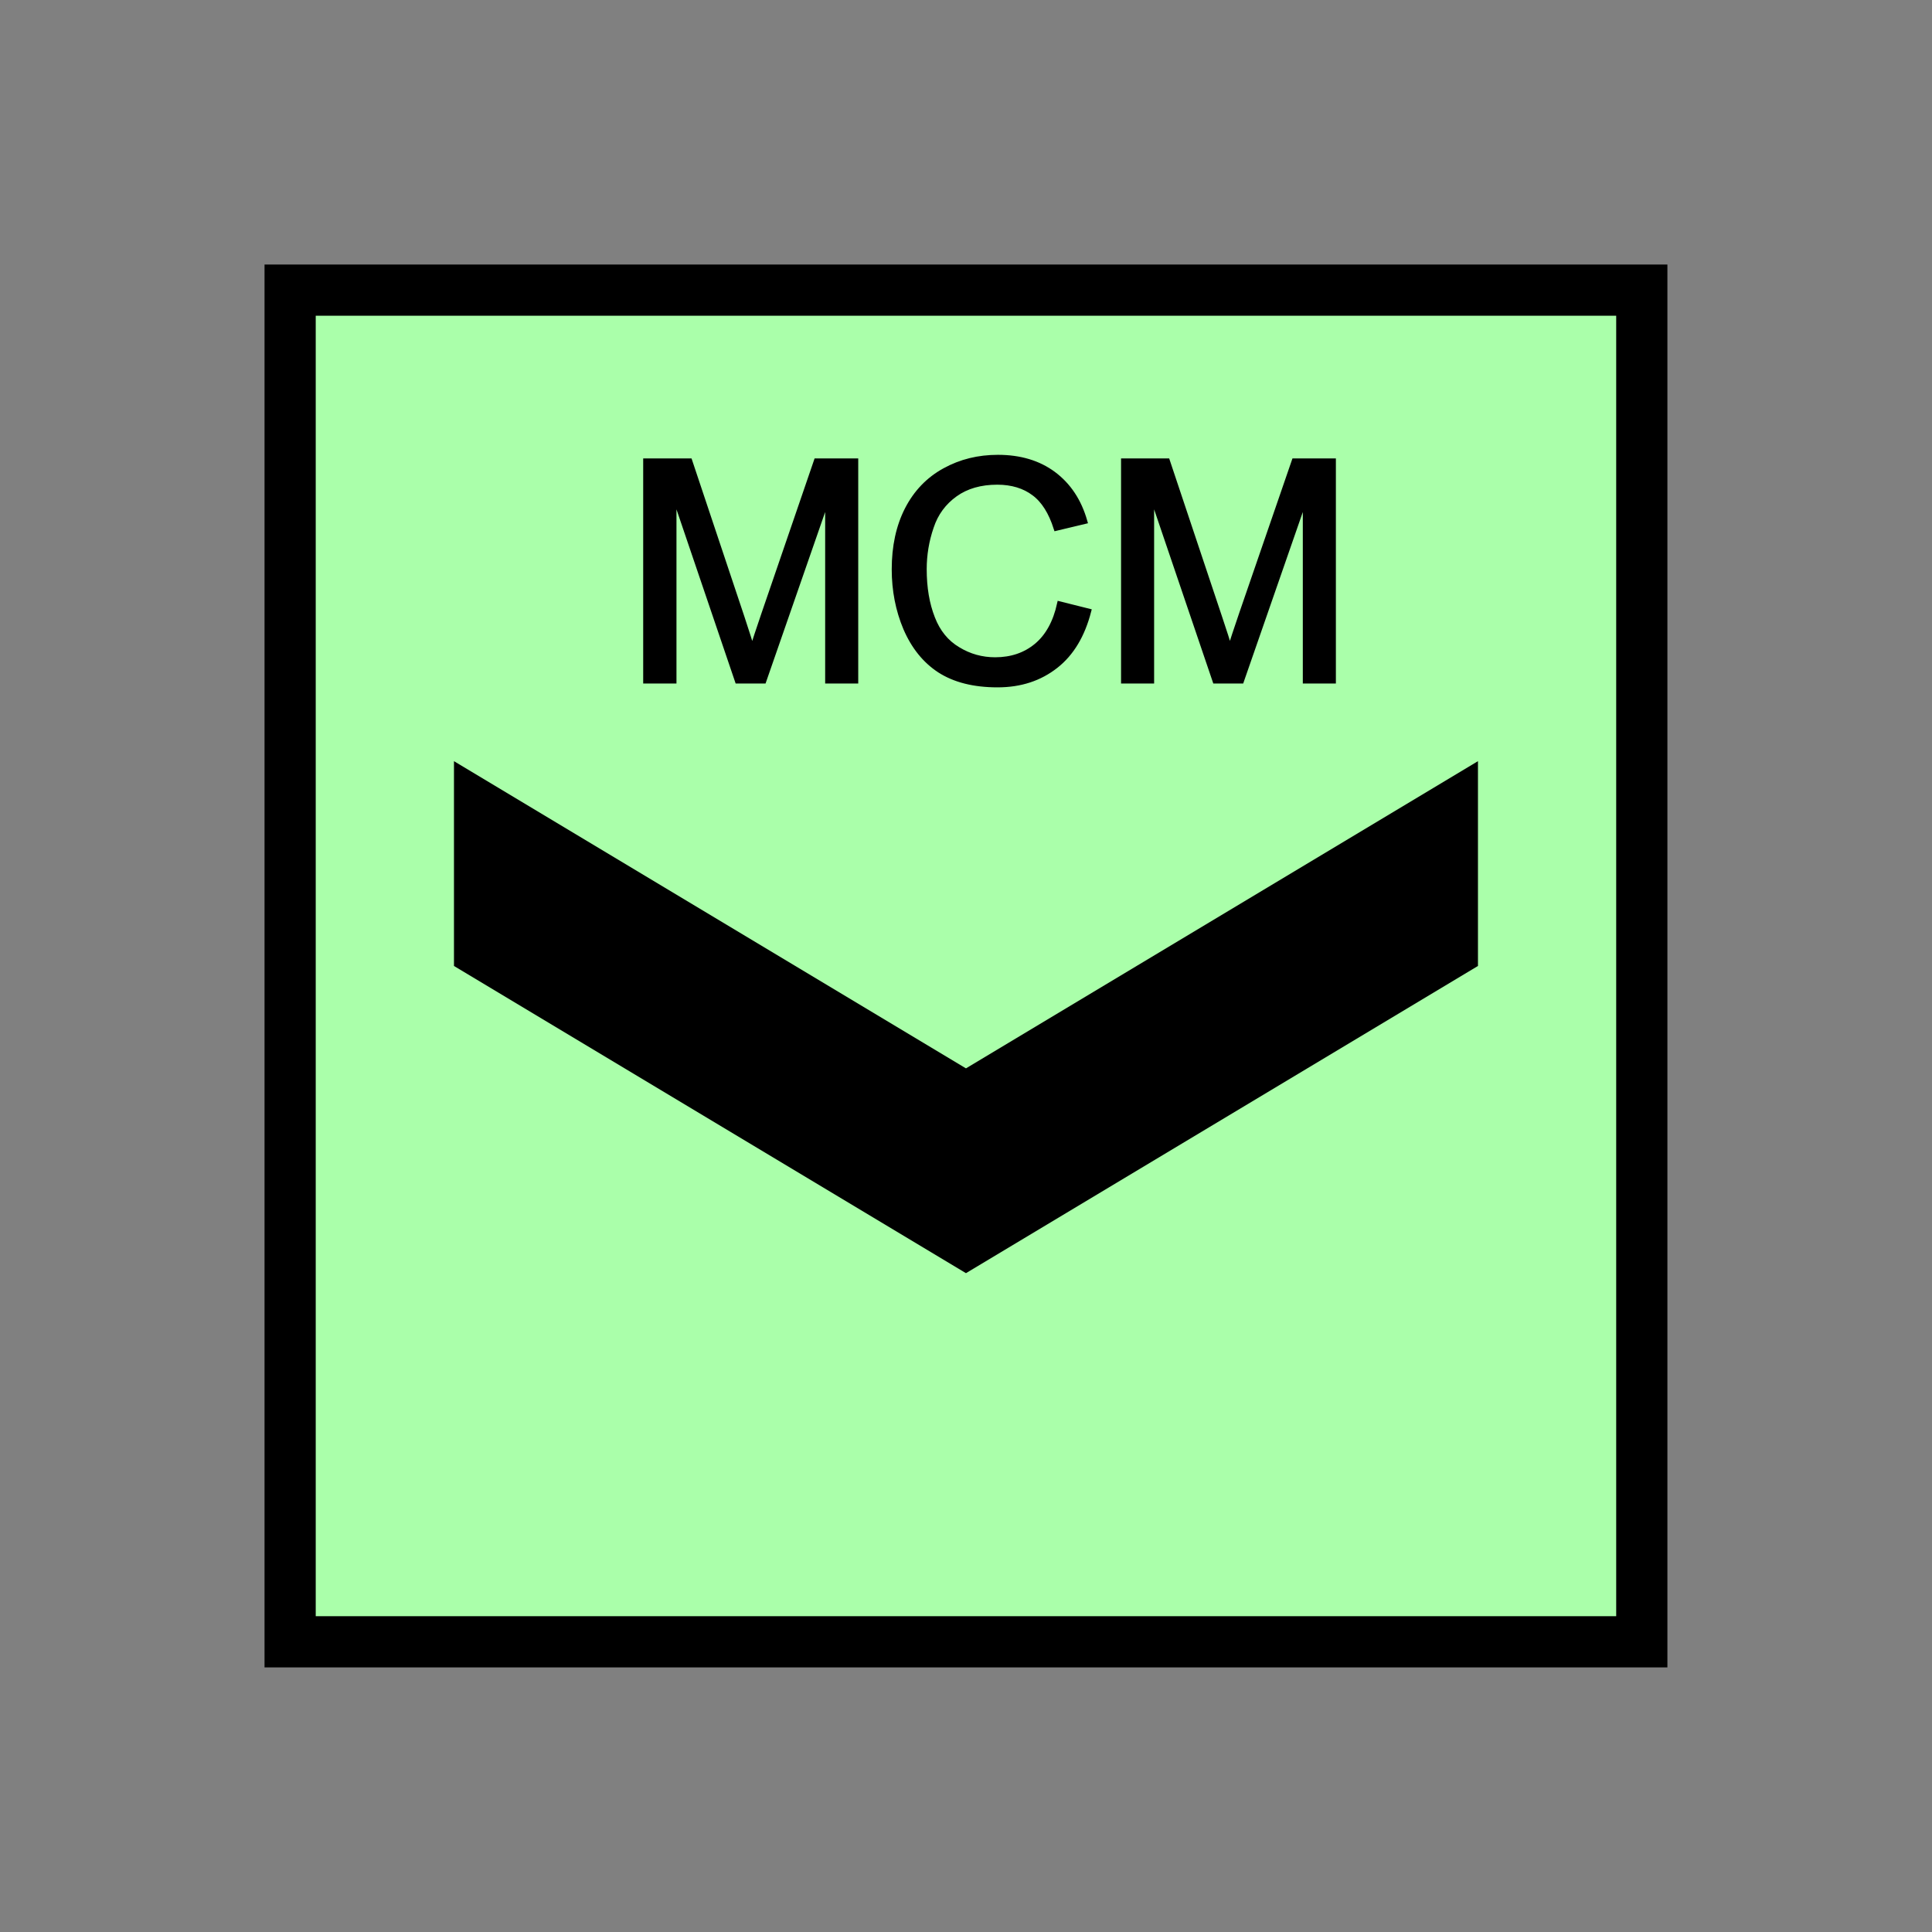 <?xml version="1.0" encoding="UTF-8" standalone="no"?>
<svg
   xmlns:dc="http://purl.org/dc/elements/1.1/"
   xmlns:cc="http://creativecommons.org/ns#"
   xmlns:rdf="http://www.w3.org/1999/02/22-rdf-syntax-ns#"
   xmlns:svg="http://www.w3.org/2000/svg"
   xmlns="http://www.w3.org/2000/svg"
   id="svg15"
   height="95.75mm"
   width="95.75mm"
   version="1.0">
  <rect width="100%" height="100%" fill="#808080" stroke="none"/>
  <defs
     id="defs3">
    <pattern
       y="0"
       x="0"
       height="6"
       width="6"
       patternUnits="userSpaceOnUse"
       id="EMFhbasepattern" />
  </defs>
  <path
     id="path5"
     d="  M 54.345,54.345   L 54.345,307.531   L 307.531,307.531   L 307.531,54.345   L 54.345,54.345   z "
     style="fill:#aaffaa;fill-rule:evenodd;fill-opacity:1;stroke:none;" />
  <path
     id="path7"
     d="  M 54.345,54.345   L 307.531,54.345   L 307.531,307.531   L 54.345,307.531   z "
     style="fill:none;stroke:#000000;stroke-width:9.59px;stroke-linecap:butt;stroke-linejoin:miter;stroke-miterlimit:10;stroke-dasharray:none;stroke-opacity:1;" />
  <path
     id="path9"
     d="  M 85.035,142.577   L 85.035,142.577   L 85.035,180.938   L 180.938,238.48   L 276.842,180.938   L 276.842,142.577   L 180.938,200.119   z "
     style="fill:#000000;fill-rule:evenodd;fill-opacity:1;stroke:none;" />
  <path
     id="path11"
     d="  M 120.958,127.552   L 120.958,86.353   L 129.19,86.353   L 138.94,115.524   C 139.819,118.241 140.499,120.279 140.898,121.638   C 141.378,120.119 142.097,117.921 143.096,115.004   L 152.926,86.353   L 160.279,86.353   L 160.279,127.552   L 155.044,127.552   L 155.044,93.066   L 143.056,127.552   L 138.141,127.552   L 126.233,92.507   L 126.233,127.552   z  M 198.481,113.126   L 203.915,114.485   C 202.756,118.96 200.718,122.397 197.761,124.715   C 194.764,127.072 191.168,128.271 186.852,128.271   C 182.417,128.271 178.82,127.352 176.023,125.554   C 173.266,123.756 171.148,121.118 169.669,117.682   C 168.231,114.285 167.512,110.569 167.512,106.653   C 167.512,102.377 168.311,98.621 169.949,95.424   C 171.588,92.227 173.945,89.79 176.942,88.151   C 179.979,86.473 183.296,85.674 186.932,85.674   C 191.048,85.674 194.524,86.713 197.322,88.791   C 200.159,90.909 202.117,93.866 203.196,97.662   L 197.841,98.941   C 196.882,95.944 195.523,93.746 193.685,92.387   C 191.887,91.029 189.569,90.309 186.812,90.309   C 183.655,90.309 181.018,91.068 178.9,92.587   C 176.782,94.105 175.264,96.143 174.425,98.701   C 173.546,101.258 173.106,103.896 173.106,106.613   C 173.106,110.129 173.625,113.166 174.664,115.804   C 175.663,118.401 177.262,120.359 179.42,121.638   C 181.578,122.956 183.895,123.596 186.413,123.596   C 189.45,123.596 192.047,122.717 194.165,120.958   C 196.283,119.2 197.721,116.563 198.481,113.126   z  M 210.468,127.552   L 210.468,86.353   L 218.66,86.353   L 228.41,115.524   C 229.33,118.241 229.969,120.279 230.368,121.638   C 230.848,120.119 231.567,117.921 232.566,115.004   L 242.436,86.353   L 249.749,86.353   L 249.749,127.552   L 244.514,127.552   L 244.514,93.066   L 232.526,127.552   L 227.611,127.552   L 215.703,92.507   L 215.703,127.552   z "
     style="fill:#000000;fill-rule:evenodd;fill-opacity:1;stroke:none;" />
  <path
     id="path13"
     d="  M 120.958,127.552   L 120.958,86.353   L 129.19,86.353   L 138.94,115.524   C 139.819,118.241 140.499,120.279 140.898,121.638   C 141.378,120.119 142.097,117.921 143.096,115.004   L 152.926,86.353   L 160.279,86.353   L 160.279,127.552   L 155.044,127.552   L 155.044,93.066   L 143.056,127.552   L 138.141,127.552   L 126.233,92.507   L 126.233,127.552   z  M 198.481,113.126   L 203.915,114.485   C 202.756,118.96 200.718,122.397 197.761,124.715   C 194.764,127.072 191.168,128.271 186.852,128.271   C 182.417,128.271 178.82,127.352 176.023,125.554   C 173.266,123.756 171.148,121.118 169.669,117.682   C 168.231,114.285 167.512,110.569 167.512,106.653   C 167.512,102.377 168.311,98.621 169.949,95.424   C 171.588,92.227 173.945,89.79 176.942,88.151   C 179.979,86.473 183.296,85.674 186.932,85.674   C 191.048,85.674 194.524,86.713 197.322,88.791   C 200.159,90.909 202.117,93.866 203.196,97.662   L 197.841,98.941   C 196.882,95.944 195.523,93.746 193.685,92.387   C 191.887,91.029 189.569,90.309 186.812,90.309   C 183.655,90.309 181.018,91.068 178.9,92.587   C 176.782,94.105 175.264,96.143 174.425,98.701   C 173.546,101.258 173.106,103.896 173.106,106.613   C 173.106,110.129 173.625,113.166 174.664,115.804   C 175.663,118.401 177.262,120.359 179.42,121.638   C 181.578,122.956 183.895,123.596 186.413,123.596   C 189.45,123.596 192.047,122.717 194.165,120.958   C 196.283,119.2 197.721,116.563 198.481,113.126   z  M 210.468,127.552   L 210.468,86.353   L 218.66,86.353   L 228.41,115.524   C 229.33,118.241 229.969,120.279 230.368,121.638   C 230.848,120.119 231.567,117.921 232.566,115.004   L 242.436,86.353   L 249.749,86.353   L 249.749,127.552   L 244.514,127.552   L 244.514,93.066   L 232.526,127.552   L 227.611,127.552   L 215.703,92.507   L 215.703,127.552   z "
     style="fill:none;stroke:#000000;stroke-width:0.959px;stroke-linecap:butt;stroke-linejoin:miter;stroke-miterlimit:10;stroke-dasharray:none;stroke-opacity:1;" />
</svg>

